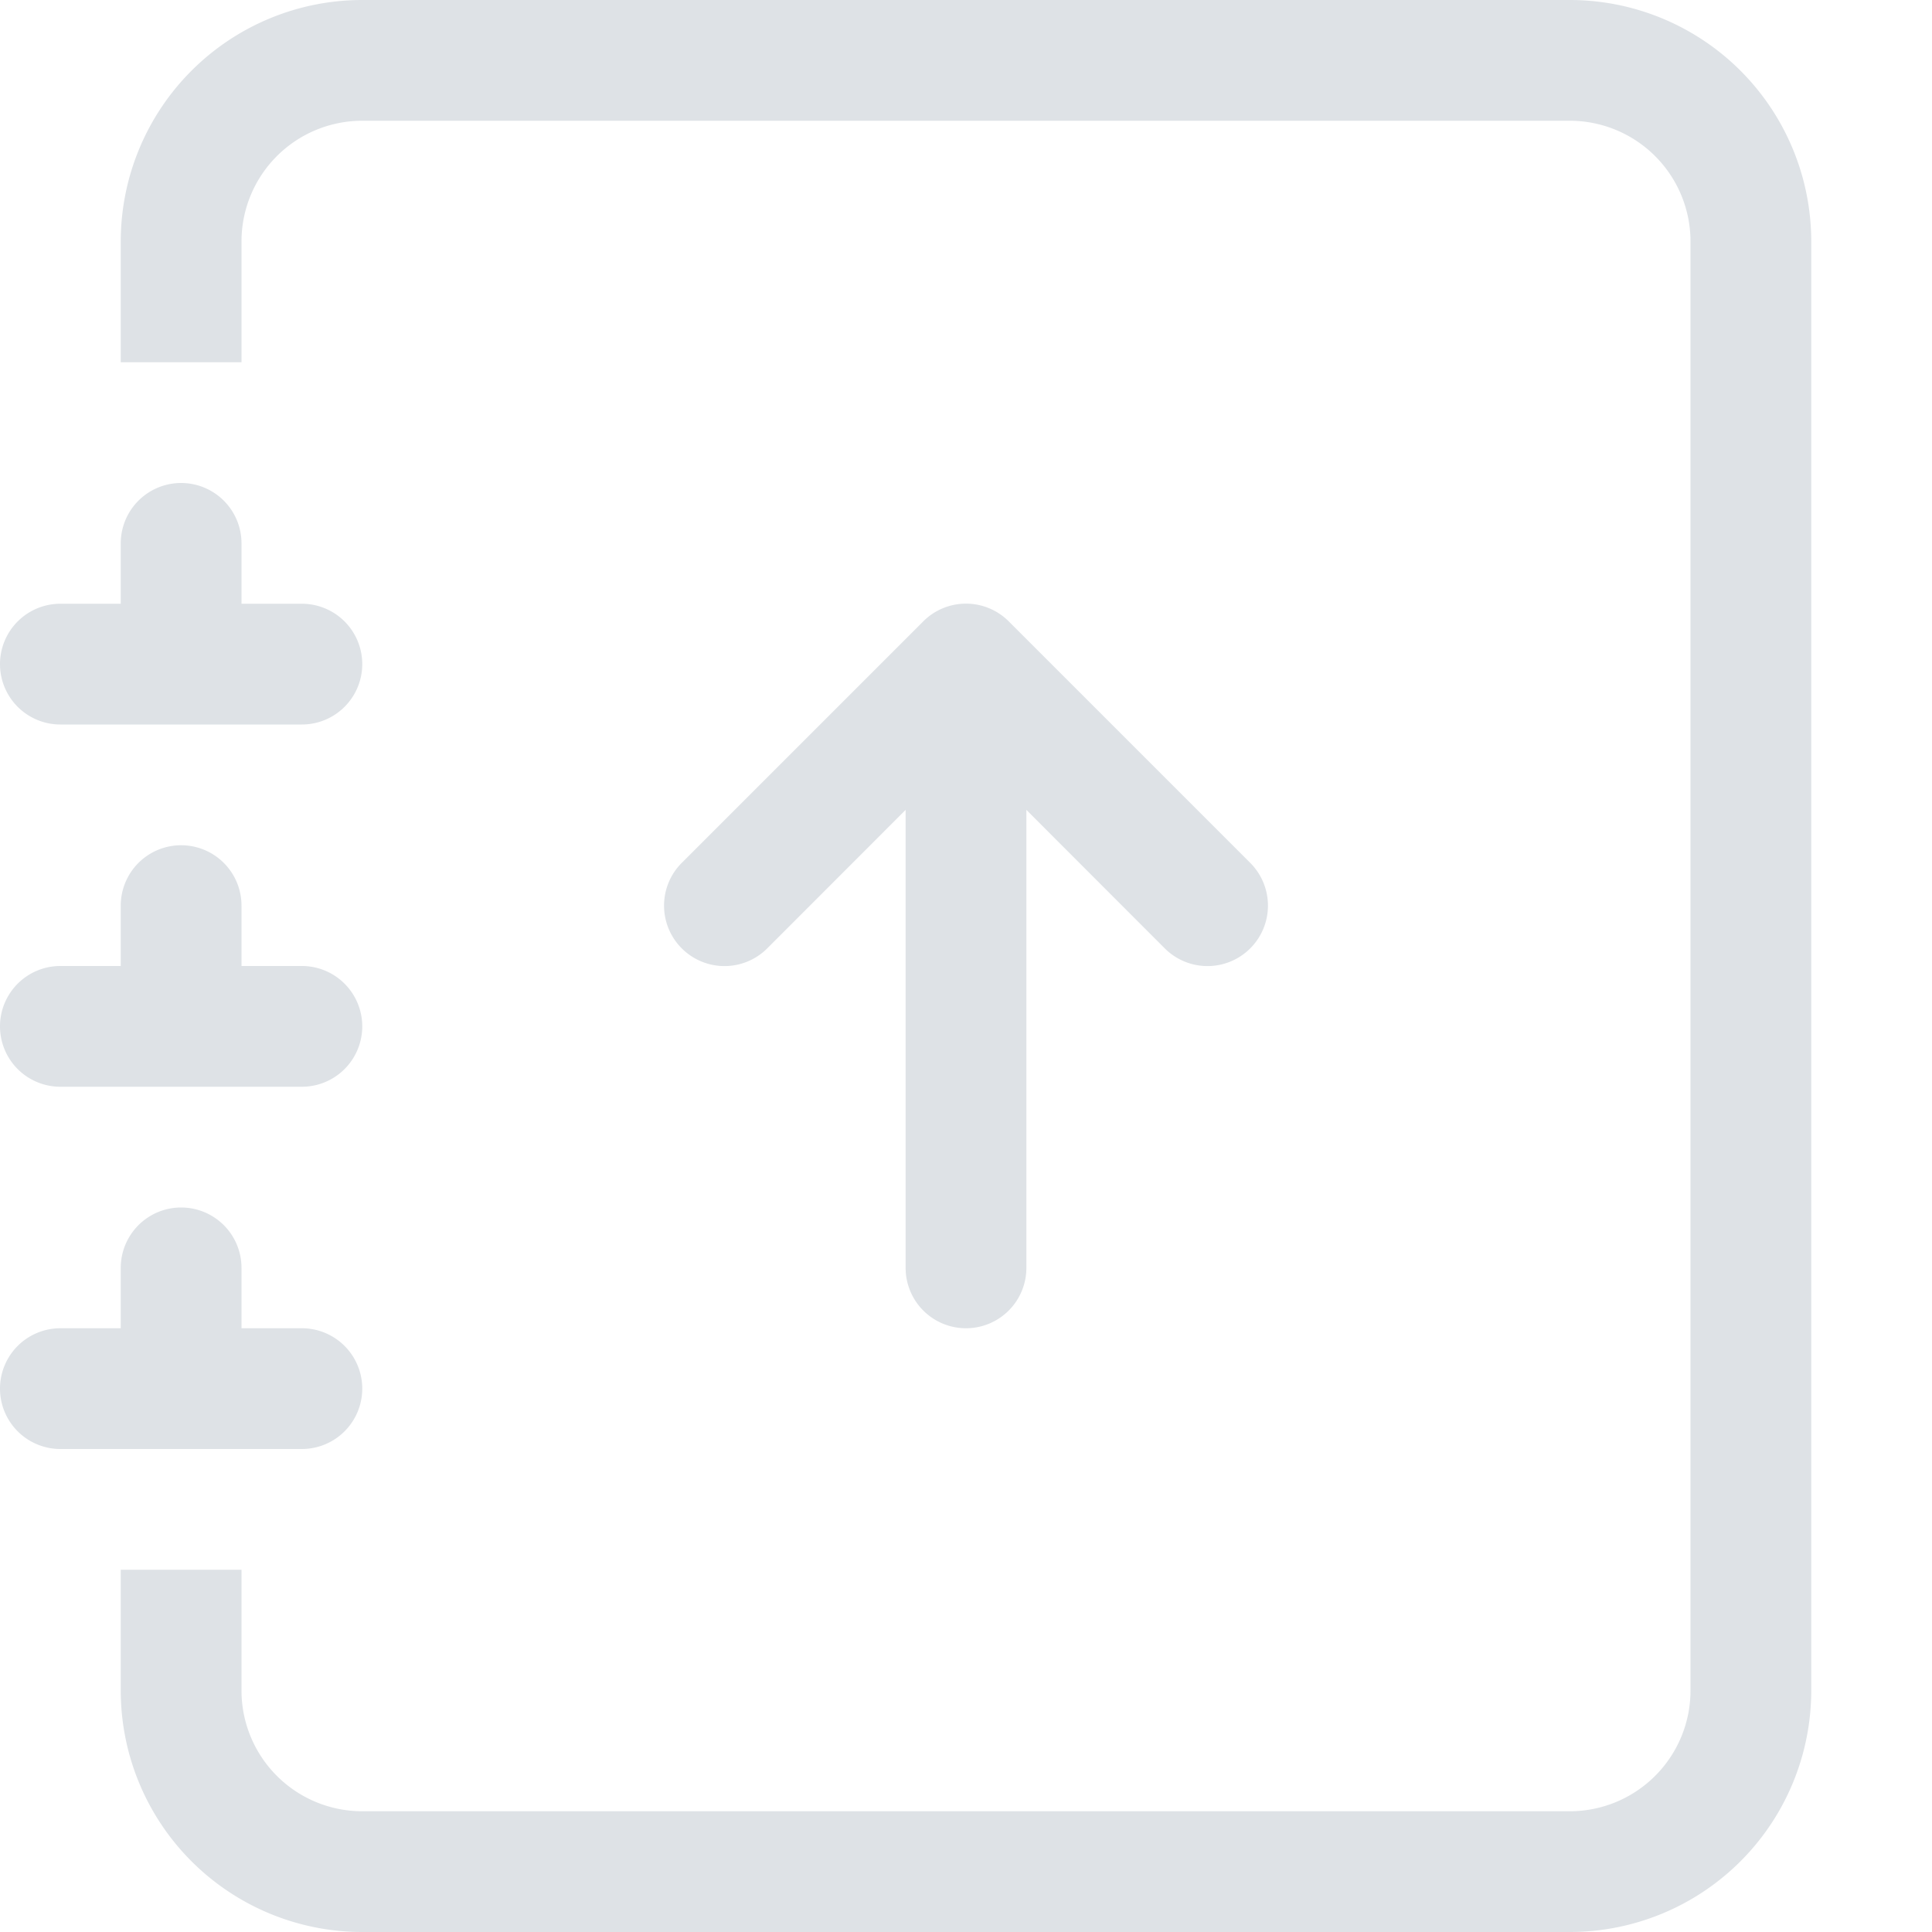 <svg xmlns="http://www.w3.org/2000/svg" width="16" height="16" fill="#dee2e6" class="bi bi-journal-arrow-up" viewBox="0 0 16 16">
  <path fill-rule="evenodd" d="M8 11a.5.5 0 0 0 .5-.5V6.707l1.146 1.147a.5.5 0 0 0 .708-.708l-2-2a.5.5 0 0 0-.708 0l-2 2a.5.5 0 1 0 .708.708L7.5 6.707V10.5a.5.5 0 0 0 .5.5"/>
  <path d="M3 0h10a2 2 0 0 1 2 2v12a2 2 0 0 1-2 2H3a2 2 0 0 1-2-2v-1h1v1a1 1 0 0 0 1 1h10a1 1 0 0 0 1-1V2a1 1 0 0 0-1-1H3a1 1 0 0 0-1 1v1H1V2a2 2 0 0 1 2-2"/>
  <path d="M1 5v-.5a.5.5 0 0 1 1 0V5h.5a.5.5 0 0 1 0 1h-2a.5.5 0 0 1 0-1zm0 3v-.5a.5.5 0 0 1 1 0V8h.5a.5.5 0 0 1 0 1h-2a.5.5 0 0 1 0-1zm0 3v-.5a.5.5 0 0 1 1 0v.5h.5a.5.5 0 0 1 0 1h-2a.5.5 0 0 1 0-1z"/>
</svg>
